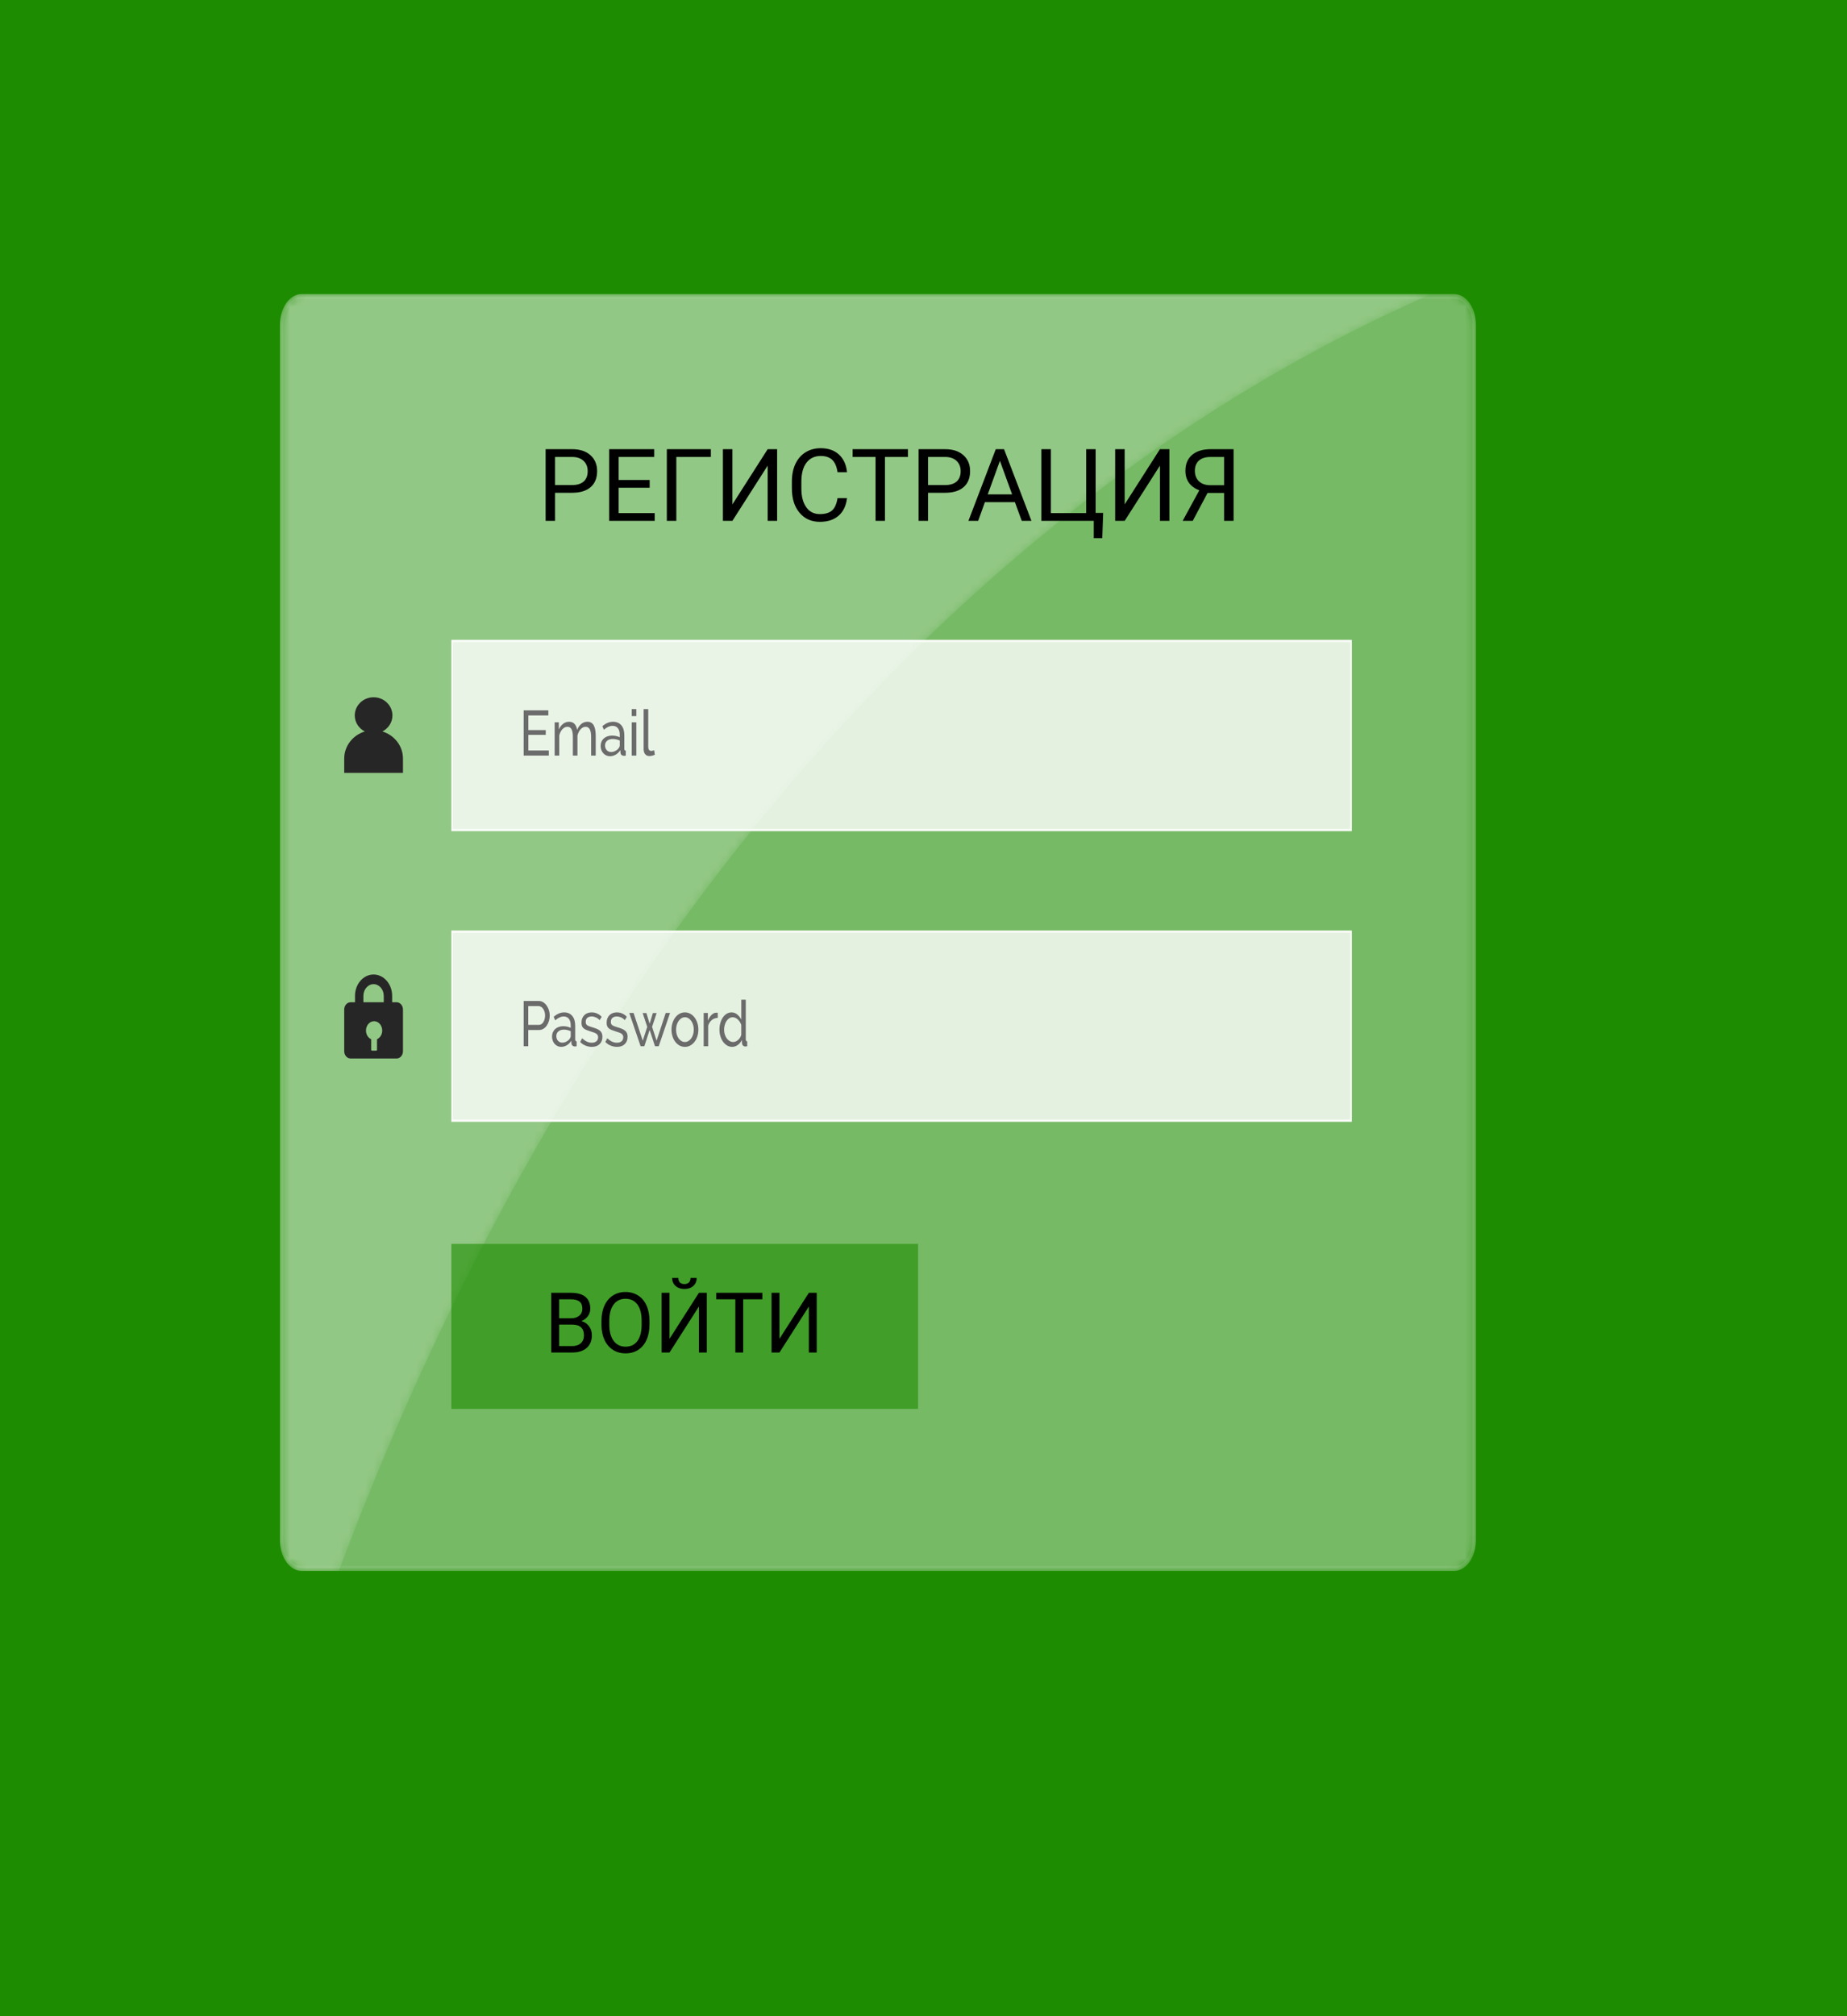 <svg width="220" height="240" viewBox="0 0 220 240" fill="none" xmlns="http://www.w3.org/2000/svg">
<rect width="220" height="240" fill="#1D8C00"/>
<g opacity="0.3">
<path opacity="0.3" d="M173.197 35.552C174.414 35.552 175.404 36.944 175.404 38.654V183.346C175.404 185.056 174.414 186.448 173.197 186.448H35.946C34.729 186.448 33.739 185.056 33.739 183.346V38.653C33.739 36.943 34.729 35.551 35.946 35.551H173.197V35.552ZM173.197 35H35.946C34.51 35 33.346 36.636 33.346 38.653V183.345C33.346 185.363 34.51 186.999 35.946 186.999H173.198C174.634 186.999 175.798 185.362 175.798 183.345V38.653C175.797 36.636 174.633 35 173.197 35Z" fill="white"/>
</g>
<mask id="mask0" mask-type="alpha" maskUnits="userSpaceOnUse" x="33" y="35" width="143" height="152">
<path d="M175.797 183.346C175.797 185.364 174.633 187 173.197 187H35.946C34.51 187 33.346 185.363 33.346 183.346V38.653C33.346 36.635 34.51 35 35.946 35H173.198C174.634 35 175.798 36.636 175.798 38.653V183.346H175.797Z" fill="url(#paint0_linear)"/>
</mask>
<g mask="url(#mask0)">
<path opacity="0.4" d="M175.797 183.346C175.797 185.364 174.633 187 173.197 187H35.946C34.51 187 33.346 185.363 33.346 183.346V38.653C33.346 36.635 34.51 35 35.946 35H173.198C174.634 35 175.798 36.636 175.798 38.653V183.346H175.797Z" fill="url(#paint1_linear)"/>
</g>
<mask id="mask1" mask-type="alpha" maskUnits="userSpaceOnUse" x="33" y="35" width="138" height="152">
<path d="M35.946 187H40.356C50.62 159.544 63.799 134.172 79.594 111.973C105.092 76.138 136.465 49.862 170.488 35H35.946C34.51 35 33.346 36.636 33.346 38.653V183.345C33.346 185.363 34.51 187 35.946 187Z" fill="url(#paint2_linear)"/>
</mask>
<g mask="url(#mask1)">
<path opacity="0.2" d="M35.946 187H40.356C50.62 159.544 63.799 134.172 79.594 111.973C105.092 76.138 136.465 49.862 170.488 35H35.946C34.51 35 33.346 36.636 33.346 38.653V183.345C33.346 185.363 34.51 187 35.946 187Z" fill="url(#paint3_linear)"/>
</g>
<path opacity="0.6" d="M109.357 148.064H53.763V167.707H109.357V148.064Z" fill="#1D8C00"/>
<path d="M65.66 161V153.891H67.984C68.756 153.891 69.335 154.05 69.723 154.369C70.113 154.688 70.309 155.16 70.309 155.785C70.309 156.117 70.214 156.412 70.025 156.669C69.837 156.923 69.579 157.12 69.254 157.26C69.638 157.367 69.941 157.572 70.162 157.875C70.387 158.174 70.499 158.533 70.499 158.949C70.499 159.587 70.292 160.089 69.879 160.453C69.466 160.818 68.881 161 68.126 161H65.66ZM66.598 157.675V160.233H68.145C68.582 160.233 68.925 160.121 69.176 159.896C69.43 159.669 69.557 159.356 69.557 158.959C69.557 158.103 69.091 157.675 68.16 157.675H66.598ZM66.598 156.923H68.014C68.424 156.923 68.751 156.82 68.995 156.615C69.243 156.41 69.366 156.132 69.366 155.78C69.366 155.39 69.252 155.106 69.024 154.931C68.796 154.752 68.45 154.662 67.984 154.662H66.598V156.923ZM77.359 157.675C77.359 158.371 77.242 158.98 77.008 159.501C76.773 160.019 76.441 160.414 76.012 160.688C75.582 160.961 75.081 161.098 74.508 161.098C73.948 161.098 73.451 160.961 73.019 160.688C72.586 160.411 72.249 160.019 72.008 159.511C71.77 159 71.648 158.409 71.642 157.738V157.226C71.642 156.542 71.76 155.938 71.998 155.414C72.236 154.89 72.571 154.49 73.004 154.213C73.44 153.933 73.938 153.793 74.498 153.793C75.068 153.793 75.569 153.931 76.002 154.208C76.438 154.481 76.773 154.88 77.008 155.404C77.242 155.925 77.359 156.532 77.359 157.226V157.675ZM76.427 157.216C76.427 156.373 76.257 155.727 75.919 155.277C75.58 154.825 75.107 154.599 74.498 154.599C73.906 154.599 73.439 154.825 73.097 155.277C72.758 155.727 72.584 156.352 72.574 157.152V157.675C72.574 158.492 72.745 159.135 73.087 159.604C73.432 160.069 73.906 160.302 74.508 160.302C75.113 160.302 75.582 160.082 75.914 159.643C76.246 159.2 76.417 158.567 76.427 157.743V157.216ZM83.248 153.891H84.186V161H83.248V155.521L79.747 161H78.805V153.891H79.747V159.369L83.248 153.891ZM82.984 152.123C82.984 152.517 82.849 152.834 82.579 153.075C82.312 153.313 81.961 153.432 81.524 153.432C81.088 153.432 80.735 153.311 80.465 153.07C80.195 152.829 80.06 152.514 80.06 152.123H80.797C80.797 152.351 80.859 152.53 80.982 152.66C81.106 152.787 81.287 152.851 81.524 152.851C81.752 152.851 81.93 152.787 82.057 152.66C82.187 152.533 82.252 152.354 82.252 152.123H82.984ZM90.807 154.662H88.522V161H87.589V154.662H85.309V153.891H90.807V154.662ZM96.344 153.891H97.281V161H96.344V155.521L92.843 161H91.9V153.891H92.843V159.369L96.344 153.891Z" fill="black"/>
<path d="M66.115 58.66V62H64.99V53.469H68.137C69.07 53.469 69.801 53.707 70.328 54.184C70.859 54.66 71.125 55.291 71.125 56.076C71.125 56.904 70.865 57.543 70.346 57.992C69.83 58.438 69.09 58.66 68.125 58.66H66.115ZM66.115 57.74H68.137C68.738 57.74 69.199 57.6 69.519 57.318C69.84 57.033 70 56.623 70 56.088C70 55.58 69.84 55.174 69.519 54.869C69.199 54.565 68.76 54.406 68.201 54.395H66.115V57.74ZM77.383 58.057H73.686V61.08H77.981V62H72.561V53.469H77.922V54.395H73.686V57.137H77.383V58.057ZM84.672 54.395H80.559V62H79.428V53.469H84.672V54.395ZM91.439 53.469H92.564V62H91.439V55.426L87.238 62H86.107V53.469H87.238V60.043L91.439 53.469ZM100.891 59.293C100.785 60.195 100.451 60.893 99.889 61.385C99.33 61.873 98.586 62.117 97.656 62.117C96.648 62.117 95.84 61.756 95.231 61.033C94.625 60.31 94.322 59.344 94.322 58.133V57.312C94.322 56.52 94.463 55.822 94.744 55.221C95.029 54.619 95.432 54.158 95.951 53.838C96.471 53.514 97.072 53.352 97.756 53.352C98.662 53.352 99.389 53.605 99.936 54.113C100.482 54.617 100.801 55.316 100.891 56.211H99.76C99.662 55.531 99.449 55.039 99.121 54.734C98.797 54.43 98.342 54.277 97.756 54.277C97.037 54.277 96.473 54.543 96.062 55.074C95.656 55.605 95.453 56.361 95.453 57.342V58.168C95.453 59.094 95.647 59.83 96.033 60.377C96.42 60.924 96.961 61.197 97.656 61.197C98.281 61.197 98.76 61.057 99.092 60.775C99.428 60.49 99.65 59.996 99.76 59.293H100.891ZM108.15 54.395H105.408V62H104.289V54.395H101.553V53.469H108.15V54.395ZM110.541 58.66V62H109.416V53.469H112.562C113.496 53.469 114.227 53.707 114.754 54.184C115.285 54.66 115.551 55.291 115.551 56.076C115.551 56.904 115.291 57.543 114.771 57.992C114.256 58.438 113.516 58.66 112.551 58.66H110.541ZM110.541 57.74H112.562C113.164 57.74 113.625 57.6 113.945 57.318C114.266 57.033 114.426 56.623 114.426 56.088C114.426 55.58 114.266 55.174 113.945 54.869C113.625 54.565 113.186 54.406 112.627 54.395H110.541V57.74ZM120.889 59.773H117.314L116.512 62H115.352L118.609 53.469H119.594L122.857 62H121.703L120.889 59.773ZM117.654 58.848H120.555L119.102 54.857L117.654 58.848ZM124.041 53.469H125.172V61.08H129.379V53.469H130.504V61.057H131.4L131.295 64.057H130.281V62H124.041V53.469ZM138.162 53.469H139.287V62H138.162V55.426L133.961 62H132.83V53.469H133.961V60.043L138.162 53.469ZM145.803 62V58.678H143.834L142.07 62H140.869L142.85 58.367C141.748 57.934 141.197 57.158 141.197 56.041C141.197 55.228 141.463 54.598 141.994 54.148C142.529 53.695 143.271 53.469 144.221 53.469H146.934V62H145.803ZM142.322 56.041C142.322 56.557 142.482 56.971 142.803 57.283C143.127 57.596 143.576 57.754 144.15 57.758H145.803V54.395H144.203C143.594 54.395 143.127 54.539 142.803 54.828C142.482 55.117 142.322 55.522 142.322 56.041Z" fill="black"/>
<path opacity="0.8" d="M161.009 76.179H53.763V98.928H161.009V76.179Z" fill="white"/>
<g opacity="0.9">
<path opacity="0.9" d="M160.831 76.429V98.678H53.941V76.429H160.831ZM161.009 76.179H53.763V98.928H161.009V76.179Z" fill="white"/>
</g>
<path d="M65.37 89.335V89.941H62.374V84.557H65.314V85.163H62.934V86.907H65.004V87.476H62.934V89.334H65.37V89.335Z" fill="#6B6B6B"/>
<path d="M70.958 89.942H70.411V87.728C70.411 87.314 70.356 87.008 70.246 86.81C70.136 86.613 69.973 86.515 69.758 86.515C69.535 86.515 69.335 86.612 69.159 86.807C68.982 87.001 68.857 87.253 68.782 87.561V89.942H68.235V87.728C68.235 87.304 68.182 86.995 68.074 86.803C67.966 86.611 67.804 86.515 67.589 86.515C67.369 86.515 67.17 86.61 66.992 86.799C66.814 86.988 66.687 87.24 66.613 87.553V89.942H66.066V85.984H66.563V86.833C66.696 86.54 66.868 86.313 67.079 86.154C67.29 85.995 67.528 85.915 67.794 85.915C68.067 85.915 68.284 86.005 68.443 86.184C68.602 86.364 68.7 86.595 68.738 86.878C69.028 86.236 69.441 85.915 69.975 85.915C70.161 85.915 70.318 85.957 70.444 86.04C70.57 86.124 70.671 86.24 70.746 86.389C70.82 86.538 70.874 86.714 70.907 86.916C70.941 87.118 70.957 87.338 70.957 87.576V89.942H70.958Z" fill="#6B6B6B"/>
<path d="M72.662 90.018C72.5 90.018 72.351 89.987 72.214 89.923C72.077 89.86 71.959 89.774 71.86 89.665C71.76 89.557 71.683 89.428 71.627 89.278C71.572 89.129 71.543 88.971 71.543 88.804C71.543 88.617 71.577 88.446 71.642 88.292C71.709 88.138 71.803 88.007 71.925 87.898C72.047 87.789 72.192 87.706 72.36 87.648C72.528 87.59 72.711 87.561 72.91 87.561C73.068 87.561 73.228 87.579 73.389 87.614C73.55 87.65 73.694 87.697 73.818 87.759V87.44C73.818 87.117 73.743 86.863 73.594 86.678C73.445 86.493 73.233 86.401 72.96 86.401C72.633 86.401 72.289 86.555 71.928 86.863L71.748 86.431C71.959 86.259 72.168 86.13 72.376 86.044C72.583 85.958 72.799 85.915 73.023 85.915C73.437 85.915 73.764 86.054 74.005 86.332C74.245 86.61 74.365 87.002 74.365 87.507V89.122C74.365 89.279 74.423 89.36 74.538 89.365V89.941C74.496 89.951 74.457 89.958 74.42 89.964C74.383 89.969 74.348 89.971 74.314 89.971C74.224 89.971 74.134 89.941 74.047 89.88C73.96 89.819 73.913 89.715 73.905 89.569L73.892 89.288C73.818 89.41 73.733 89.516 73.637 89.607C73.542 89.698 73.441 89.774 73.332 89.835C73.225 89.896 73.114 89.941 73.001 89.971C72.886 90.002 72.773 90.018 72.662 90.018ZM72.799 89.517C72.973 89.517 73.143 89.472 73.309 89.381C73.474 89.29 73.605 89.179 73.701 89.048C73.779 88.937 73.819 88.833 73.819 88.737V88.153C73.69 88.092 73.555 88.046 73.411 88.013C73.269 87.98 73.131 87.964 72.998 87.964C72.716 87.964 72.49 88.033 72.32 88.173C72.15 88.312 72.065 88.503 72.065 88.745C72.065 88.847 72.082 88.944 72.115 89.037C72.148 89.131 72.195 89.213 72.258 89.284C72.32 89.355 72.396 89.412 72.487 89.454C72.579 89.496 72.682 89.517 72.799 89.517Z" fill="#6B6B6B"/>
<path d="M75.247 85.241V84.407H75.794V85.241H75.247ZM75.247 89.942V85.984H75.794V89.942H75.247Z" fill="#6B6B6B"/>
<path d="M76.665 84.407H77.212V88.919C77.212 89.065 77.244 89.18 77.308 89.264C77.373 89.348 77.463 89.389 77.579 89.389C77.625 89.389 77.679 89.38 77.74 89.363C77.802 89.346 77.86 89.324 77.914 89.299L78.001 89.838C77.91 89.883 77.802 89.921 77.678 89.952C77.554 89.982 77.444 89.997 77.349 89.997C77.137 89.997 76.971 89.924 76.849 89.777C76.727 89.631 76.665 89.426 76.665 89.163V84.407Z" fill="#6B6B6B"/>
<path opacity="0.8" d="M161.009 110.775H53.763V133.523H161.009V110.775Z" fill="white"/>
<g opacity="0.9">
<path opacity="0.9" d="M160.831 111.025V133.273H53.941V111.025H160.831ZM161.009 110.775H53.763V133.523H161.009V110.775Z" fill="white"/>
</g>
<path d="M62.374 124.538V119.154H64.174C64.363 119.154 64.539 119.203 64.699 119.302C64.86 119.401 64.997 119.532 65.113 119.696C65.228 119.861 65.318 120.045 65.383 120.25C65.448 120.455 65.48 120.663 65.48 120.876C65.48 121.099 65.45 121.314 65.389 121.521C65.328 121.729 65.241 121.913 65.13 122.075C65.019 122.237 64.885 122.365 64.729 122.462C64.573 122.558 64.4 122.606 64.21 122.606H62.922V124.54H62.374V124.538ZM62.922 121.997H64.179C64.293 121.997 64.395 121.968 64.486 121.91C64.577 121.852 64.655 121.771 64.72 121.667C64.785 121.563 64.835 121.443 64.872 121.307C64.908 121.171 64.927 121.027 64.927 120.875C64.927 120.718 64.906 120.572 64.863 120.436C64.82 120.299 64.763 120.181 64.693 120.08C64.622 119.979 64.539 119.9 64.444 119.845C64.348 119.789 64.248 119.761 64.143 119.761H62.922V121.997Z" fill="#6B6B6B"/>
<path d="M66.848 124.613C66.69 124.613 66.544 124.582 66.41 124.518C66.276 124.455 66.161 124.369 66.064 124.26C65.966 124.152 65.891 124.023 65.837 123.873C65.782 123.724 65.754 123.566 65.754 123.399C65.754 123.212 65.786 123.041 65.851 122.887C65.916 122.733 66.008 122.602 66.127 122.493C66.247 122.384 66.389 122.301 66.553 122.243C66.717 122.185 66.896 122.156 67.091 122.156C67.245 122.156 67.401 122.174 67.559 122.209C67.717 122.245 67.857 122.292 67.978 122.354V122.035C67.978 121.712 67.905 121.458 67.759 121.273C67.613 121.088 67.407 120.996 67.14 120.996C66.82 120.996 66.483 121.15 66.131 121.458L65.954 121.026C66.161 120.854 66.365 120.725 66.568 120.639C66.77 120.553 66.982 120.51 67.2 120.51C67.605 120.51 67.925 120.649 68.16 120.927C68.395 121.205 68.512 121.597 68.512 122.102V123.717C68.512 123.874 68.569 123.955 68.682 123.96V124.536C68.641 124.546 68.603 124.554 68.567 124.559C68.53 124.564 68.496 124.566 68.463 124.566C68.374 124.566 68.287 124.536 68.202 124.475C68.117 124.414 68.07 124.31 68.062 124.164L68.05 123.883C67.977 124.005 67.894 124.111 67.801 124.202C67.708 124.293 67.609 124.369 67.504 124.429C67.399 124.49 67.29 124.535 67.179 124.565C67.068 124.598 66.958 124.613 66.848 124.613ZM66.982 124.113C67.152 124.113 67.318 124.068 67.48 123.977C67.642 123.886 67.77 123.775 67.864 123.644C67.941 123.533 67.979 123.429 67.979 123.333V122.749C67.853 122.688 67.721 122.642 67.581 122.609C67.441 122.576 67.306 122.56 67.177 122.56C66.901 122.56 66.68 122.629 66.514 122.769C66.347 122.908 66.264 123.099 66.264 123.341C66.264 123.443 66.281 123.54 66.313 123.633C66.345 123.727 66.392 123.809 66.453 123.88C66.514 123.951 66.588 124.008 66.677 124.05C66.767 124.091 66.868 124.113 66.982 124.113Z" fill="#6B6B6B"/>
<path d="M70.5 124.613C70.245 124.613 69.993 124.564 69.746 124.465C69.499 124.367 69.286 124.224 69.108 124.037L69.339 123.59C69.525 123.767 69.712 123.9 69.899 123.988C70.085 124.076 70.282 124.121 70.488 124.121C70.719 124.121 70.902 124.064 71.038 123.95C71.174 123.837 71.242 123.676 71.242 123.468C71.242 123.372 71.224 123.29 71.188 123.222C71.151 123.154 71.096 123.094 71.023 123.044C70.95 122.993 70.857 122.948 70.743 122.907C70.63 122.867 70.498 122.824 70.348 122.778C70.158 122.717 69.994 122.659 69.856 122.604C69.718 122.548 69.605 122.483 69.516 122.407C69.427 122.331 69.362 122.241 69.322 122.134C69.281 122.028 69.261 121.897 69.261 121.74C69.261 121.543 69.292 121.367 69.355 121.213C69.419 121.059 69.504 120.93 69.613 120.826C69.723 120.722 69.851 120.644 69.999 120.591C70.147 120.538 70.306 120.511 70.476 120.511C70.715 120.511 70.938 120.559 71.144 120.655C71.351 120.751 71.525 120.878 71.667 121.034L71.424 121.436C71.29 121.29 71.14 121.18 70.974 121.106C70.808 121.033 70.638 120.996 70.464 120.996C70.269 120.996 70.104 121.048 69.968 121.151C69.833 121.255 69.765 121.42 69.765 121.648C69.765 121.739 69.778 121.815 69.804 121.876C69.831 121.936 69.874 121.99 69.935 122.035C69.996 122.08 70.073 122.121 70.169 122.157C70.264 122.192 70.379 122.23 70.513 122.271C70.724 122.332 70.906 122.394 71.062 122.457C71.218 122.521 71.348 122.595 71.451 122.681C71.555 122.767 71.632 122.868 71.682 122.984C71.733 123.101 71.758 123.242 71.758 123.409C71.758 123.778 71.644 124.072 71.418 124.289C71.191 124.505 70.885 124.613 70.5 124.613Z" fill="#6B6B6B"/>
<path d="M73.496 124.613C73.241 124.613 72.989 124.564 72.743 124.465C72.495 124.367 72.282 124.224 72.105 124.037L72.335 123.59C72.521 123.767 72.708 123.9 72.895 123.988C73.081 124.076 73.278 124.121 73.484 124.121C73.716 124.121 73.898 124.064 74.035 123.95C74.17 123.837 74.238 123.676 74.238 123.468C74.238 123.372 74.22 123.29 74.184 123.222C74.148 123.154 74.092 123.094 74.02 123.044C73.947 122.993 73.853 122.948 73.74 122.907C73.627 122.867 73.495 122.824 73.345 122.778C73.154 122.717 72.991 122.659 72.853 122.604C72.715 122.548 72.602 122.483 72.513 122.407C72.424 122.331 72.359 122.241 72.319 122.134C72.278 122.028 72.258 121.897 72.258 121.74C72.258 121.543 72.29 121.367 72.352 121.213C72.415 121.059 72.501 120.93 72.61 120.826C72.72 120.722 72.848 120.644 72.996 120.591C73.144 120.538 73.303 120.511 73.473 120.511C73.712 120.511 73.935 120.559 74.141 120.655C74.348 120.751 74.522 120.878 74.664 121.034L74.421 121.436C74.287 121.29 74.137 121.18 73.971 121.106C73.805 121.033 73.635 120.996 73.461 120.996C73.266 120.996 73.101 121.048 72.965 121.151C72.83 121.255 72.762 121.42 72.762 121.648C72.762 121.739 72.775 121.815 72.801 121.876C72.828 121.936 72.871 121.99 72.932 122.035C72.993 122.08 73.07 122.121 73.166 122.157C73.261 122.192 73.376 122.23 73.51 122.271C73.72 122.332 73.903 122.394 74.059 122.457C74.215 122.521 74.345 122.595 74.448 122.681C74.552 122.767 74.629 122.868 74.679 122.984C74.73 123.101 74.755 123.242 74.755 123.409C74.755 123.778 74.641 124.072 74.415 124.289C74.188 124.505 73.882 124.613 73.496 124.613Z" fill="#6B6B6B"/>
<path d="M79.294 120.58H79.811L78.462 124.538H78.019L77.38 122.604L76.748 124.538H76.304L74.955 120.58H75.466L76.56 123.878L77.094 122.233L76.548 120.587H76.991L77.38 121.854L77.768 120.587H78.213L77.671 122.233L78.206 123.878L79.294 120.58Z" fill="#6B6B6B"/>
<path d="M81.58 124.613C81.341 124.613 81.123 124.557 80.926 124.446C80.73 124.335 80.562 124.186 80.422 123.998C80.283 123.812 80.174 123.594 80.097 123.346C80.02 123.098 79.981 122.838 79.981 122.565C79.981 122.287 80.021 122.025 80.1 121.776C80.179 121.529 80.288 121.311 80.428 121.124C80.568 120.937 80.736 120.787 80.932 120.677C81.128 120.566 81.345 120.51 81.58 120.51C81.814 120.51 82.032 120.566 82.231 120.677C82.429 120.788 82.598 120.937 82.738 121.124C82.877 121.311 82.987 121.528 83.066 121.776C83.145 122.024 83.184 122.287 83.184 122.565C83.184 122.838 83.146 123.099 83.069 123.346C82.992 123.594 82.883 123.811 82.74 123.998C82.598 124.186 82.429 124.334 82.233 124.446C82.037 124.558 81.819 124.613 81.58 124.613ZM80.529 122.574C80.529 122.782 80.556 122.973 80.611 123.15C80.665 123.327 80.74 123.481 80.836 123.612C80.931 123.744 81.043 123.847 81.17 123.923C81.297 123.999 81.435 124.037 81.581 124.037C81.726 124.037 81.863 123.999 81.991 123.923C82.118 123.847 82.231 123.742 82.328 123.609C82.425 123.475 82.501 123.318 82.556 123.139C82.611 122.959 82.638 122.766 82.638 122.559C82.638 122.357 82.611 122.166 82.556 121.986C82.501 121.807 82.425 121.65 82.328 121.516C82.231 121.382 82.118 121.277 81.991 121.201C81.863 121.125 81.726 121.087 81.581 121.087C81.435 121.087 81.297 121.126 81.17 121.205C81.043 121.283 80.931 121.39 80.836 121.523C80.74 121.657 80.666 121.814 80.611 121.993C80.556 122.173 80.529 122.366 80.529 122.574Z" fill="#6B6B6B"/>
<path d="M85.494 121.163C85.226 121.173 84.99 121.259 84.785 121.421C84.581 121.583 84.436 121.808 84.351 122.096V124.537H83.816V120.579H84.315V121.496C84.424 121.223 84.568 120.997 84.746 120.817C84.924 120.637 85.115 120.548 85.317 120.548C85.358 120.548 85.392 120.548 85.42 120.548C85.449 120.548 85.473 120.55 85.493 120.555V121.163H85.494Z" fill="#6B6B6B"/>
<path d="M87.208 124.613C86.989 124.613 86.786 124.557 86.6 124.446C86.414 124.335 86.254 124.186 86.12 123.998C85.986 123.812 85.882 123.594 85.806 123.346C85.732 123.098 85.694 122.838 85.694 122.565C85.694 122.287 85.73 122.023 85.801 121.773C85.871 121.523 85.971 121.304 86.099 121.117C86.227 120.93 86.379 120.782 86.554 120.674C86.731 120.565 86.924 120.511 87.135 120.511C87.39 120.511 87.619 120.594 87.819 120.761C88.02 120.928 88.178 121.13 88.296 121.368V119.002H88.831V123.718C88.831 123.875 88.888 123.956 89.001 123.961V124.537C88.956 124.547 88.916 124.555 88.882 124.56C88.847 124.565 88.816 124.567 88.788 124.567C88.666 124.567 88.569 124.528 88.496 124.449C88.424 124.371 88.385 124.276 88.381 124.165L88.369 123.793C88.243 124.051 88.076 124.252 87.867 124.396C87.658 124.542 87.439 124.613 87.208 124.613ZM87.335 124.037C87.432 124.037 87.533 124.014 87.636 123.969C87.739 123.924 87.836 123.861 87.927 123.78C88.019 123.699 88.097 123.604 88.165 123.496C88.232 123.387 88.275 123.272 88.295 123.151V122.014C88.258 121.888 88.204 121.767 88.131 121.654C88.058 121.54 87.976 121.442 87.885 121.358C87.793 121.275 87.697 121.209 87.593 121.161C87.49 121.113 87.387 121.089 87.286 121.089C87.128 121.089 86.985 121.131 86.857 121.214C86.73 121.297 86.62 121.409 86.529 121.548C86.437 121.687 86.368 121.846 86.32 122.025C86.271 122.205 86.247 122.388 86.247 122.575C86.247 122.772 86.275 122.96 86.332 123.14C86.389 123.319 86.465 123.475 86.563 123.606C86.66 123.737 86.775 123.842 86.906 123.92C87.038 123.998 87.181 124.037 87.335 124.037Z" fill="#6B6B6B"/>
<path d="M45.548 87.072C46.255 86.706 46.744 85.995 46.744 85.167C46.744 83.97 45.739 83 44.5 83C43.26 83 42.256 83.969 42.256 85.167C42.256 85.995 42.745 86.706 43.451 87.072C42.034 87.505 41 88.79 41 90.296V92H48V90.296C48 88.79 46.966 87.504 45.548 87.072Z" fill="#262626"/>
<path d="M47.24 119.306H46.711V118.545C46.711 117.142 45.717 116 44.497 116C43.277 116 42.284 117.142 42.284 118.545V119.306H41.754C41.34 119.306 41 119.697 41 120.173V125.126C41 125.61 41.34 126 41.754 126H47.239C47.66 126 48 125.61 48 125.126V120.172C48.001 119.697 47.66 119.306 47.24 119.306ZM43.285 118.545C43.285 117.776 43.829 117.149 44.498 117.149C45.166 117.149 45.71 117.776 45.71 118.545V119.306H43.286V118.545H43.285ZM44.906 123.707V124.972C44.906 125.026 44.867 125.064 44.82 125.064H44.293C44.253 125.064 44.213 125.026 44.213 124.972V123.707C43.853 123.545 43.593 123.147 43.593 122.671C43.593 122.059 44.027 121.56 44.56 121.56C45.093 121.56 45.526 122.059 45.526 122.671C45.526 123.147 45.266 123.545 44.906 123.707Z" fill="#262626"/>
<defs>
<linearGradient id="paint0_linear" x1="104.571" y1="183.011" x2="104.571" y2="2.313" gradientUnits="userSpaceOnUse">
<stop stop-color="#333333"/>
<stop offset="1" stop-color="white"/>
</linearGradient>
<linearGradient id="paint1_linear" x1="104.571" y1="183.011" x2="104.571" y2="2.313" gradientUnits="userSpaceOnUse">
<stop stop-color="white"/>
<stop offset="1" stop-color="white"/>
</linearGradient>
<linearGradient id="paint2_linear" x1="101.917" y1="115.011" x2="101.917" y2="-123.258" gradientUnits="userSpaceOnUse">
<stop stop-color="#333333"/>
<stop offset="1" stop-color="white"/>
</linearGradient>
<linearGradient id="paint3_linear" x1="101.917" y1="115.011" x2="101.917" y2="-123.258" gradientUnits="userSpaceOnUse">
<stop stop-color="white"/>
<stop offset="1" stop-color="white"/>
</linearGradient>
</defs>
</svg>
